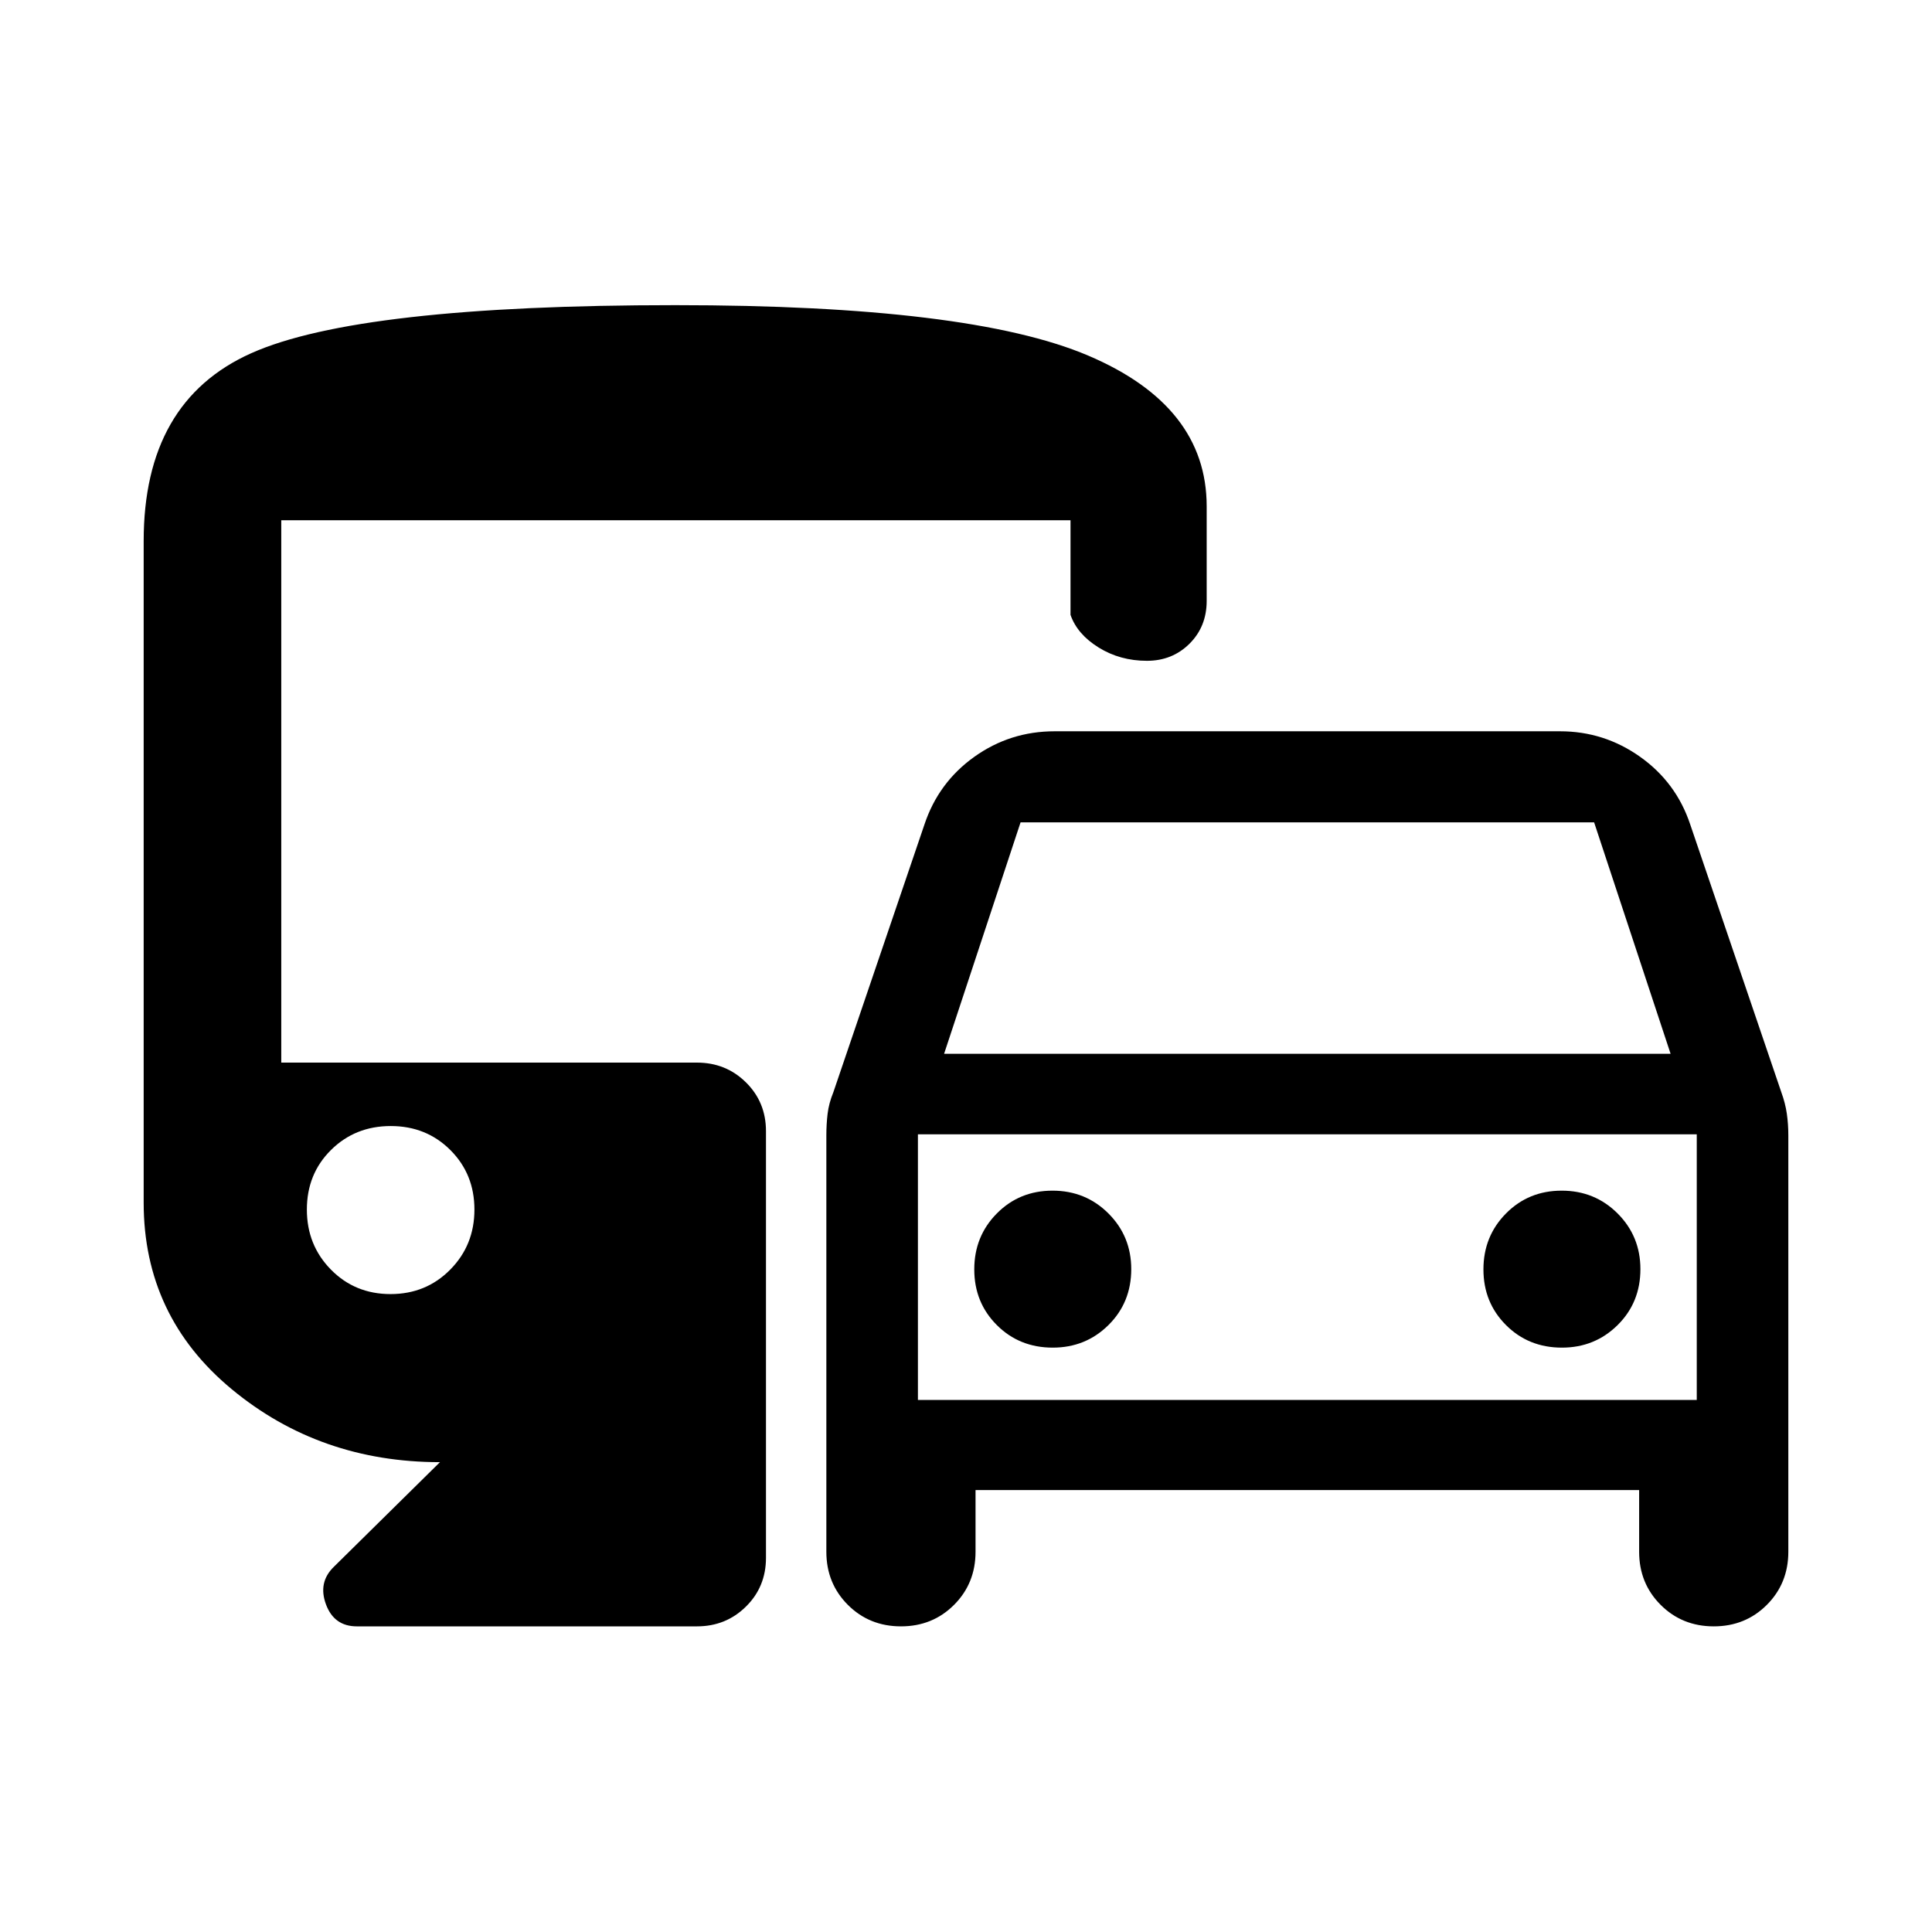 <svg xmlns="http://www.w3.org/2000/svg" width="48" height="48" viewBox="0 -960 960 960"><path d="M484.74-219.59v30.66q0 15.69-10.68 26.38-10.68 10.68-26.37 10.68-15.69 0-26.39-10.68-10.69-10.69-10.69-26.38v-206.96q0-5.47.62-10.69t2.86-10.7l45.28-133.09q6.96-20.85 24.74-33.56 17.78-12.7 39.91-12.7H775.2q21.89 0 39.79 12.7 17.9 12.71 24.86 33.56l45.28 133.09q2 5.48 2.74 10.7.74 5.22.74 10.69v206.96q0 15.69-10.68 26.38-10.68 10.68-26.37 10.68-15.69 0-26.39-10.68-10.69-10.69-10.69-26.38v-30.66H484.74Zm-15.63-216.78h361l-38-115h-285l-38 115Zm-13 40v132-132Zm67 106q16.33 0 27.67-11.21 11.33-11.21 11.33-27.79 0-16.34-11.33-27.67-11.34-11.33-27.79-11.33-16.46 0-27.67 11.33t-11.21 27.79q0 16.46 11.21 27.67t27.79 11.21Zm253 0q16.33 0 27.67-11.21 11.33-11.21 11.33-27.79 0-16.34-11.33-27.67-11.34-11.33-27.79-11.33-16.46 0-27.67 11.33t-11.21 27.79q0 16.46 11.21 27.67t27.79 11.21Zm-598.78 138.5q-11.32 0-15.36-10.93-4.04-10.94 3.92-18.66l52.72-52q-59.67 0-103.45-36.24-43.77-36.24-43.77-92.73v-328.72q0-69.42 53.4-93.32 53.4-23.9 210.76-23.9 146.17 0 205.1 25.03 58.94 25.04 58.94 74.93v47q0 12.78-8.54 21.27t-21.16 8.49q-13.3 0-23.96-6.59-10.65-6.6-14-16.24v-47H139.76V-432H346.3q14.4 0 24.35 9.82 9.96 9.82 9.96 24.25v212q0 14.42-9.96 24.24-9.95 9.82-24.35 9.82H177.33Zm16.73-165.11q17.67 0 29.67-12.17 12.01-12.16 12.01-29.82 0-17.65-11.96-29.58-11.95-11.93-29.62-11.93t-29.68 11.89q-12 11.88-12 29.62 0 17.66 11.95 29.82 11.96 12.17 29.63 12.17Zm262.05 52.61h387v-132h-387v132Z"/></svg>